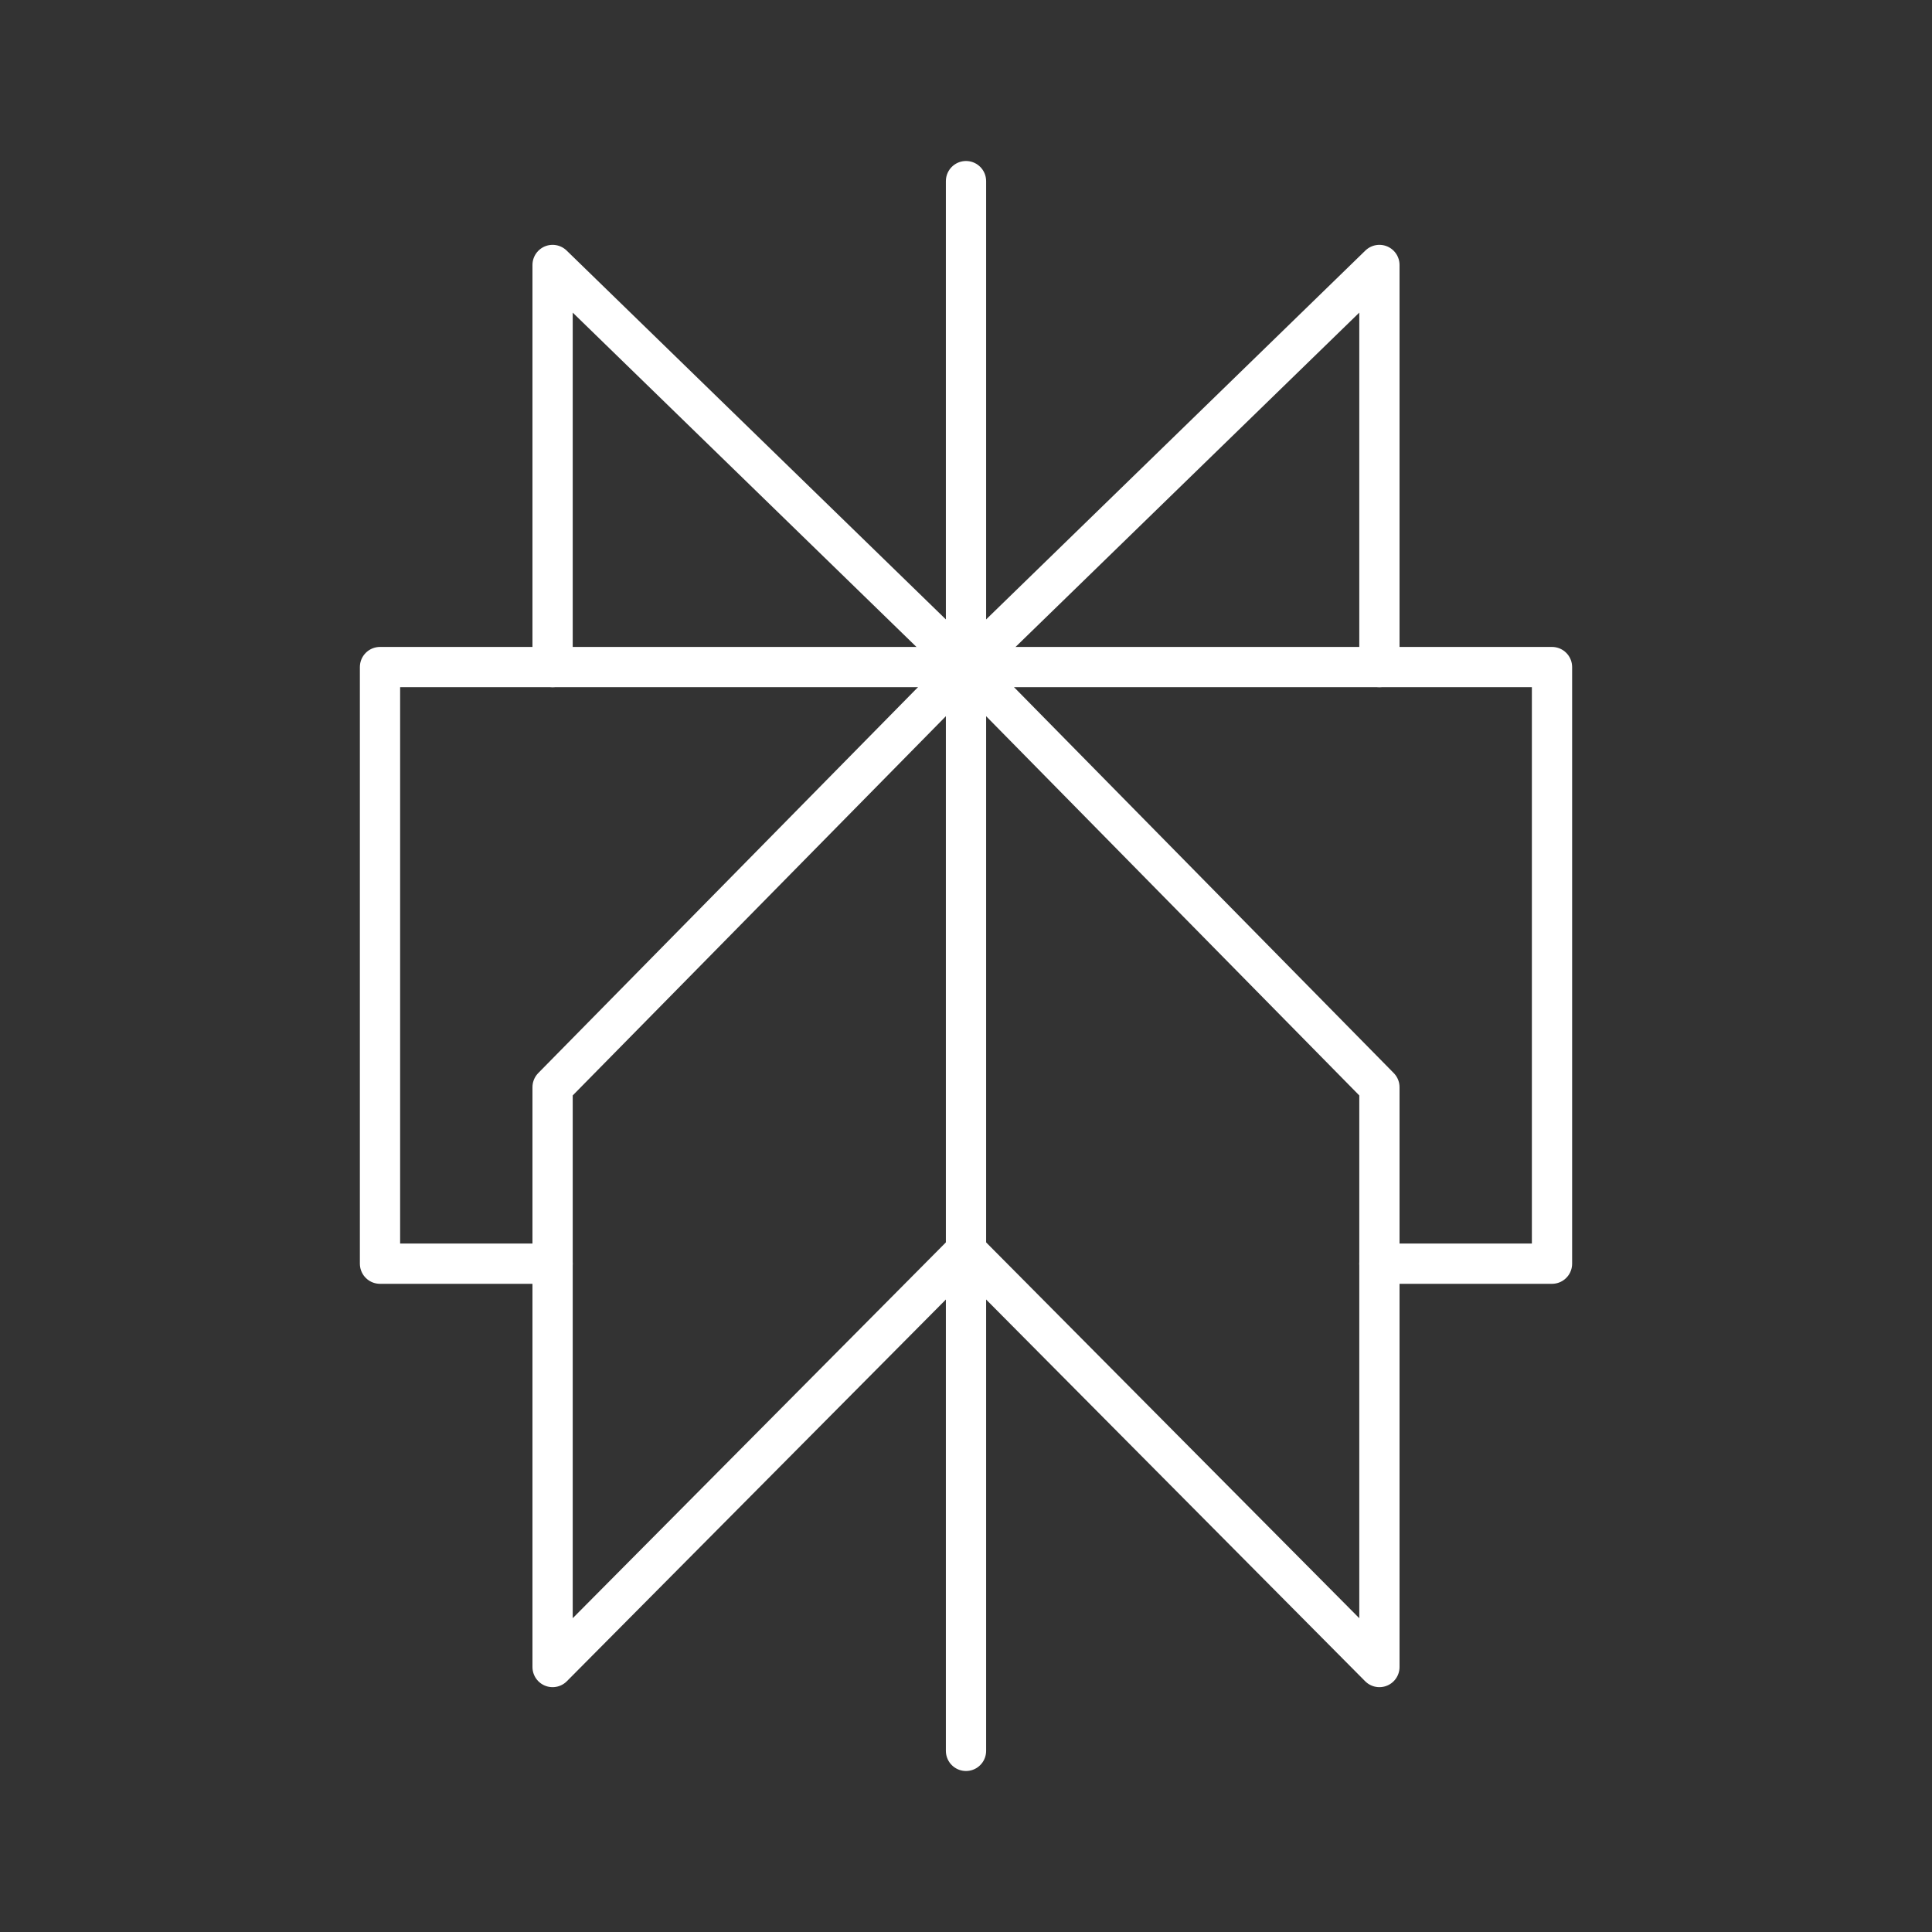 <?xml version="1.0" encoding="UTF-8"?><svg id="a" xmlns="http://www.w3.org/2000/svg" viewBox="0 0 48 48"><rect x="0" y="0" width="48" height="48" fill="#333333" stroke="none"/><defs><style>.c{fill:none;stroke:#fff;stroke-linecap:round;stroke-linejoin:round;}</style></defs><line class="c" x1="24" y1="4.5" x2="24" y2="43.5"/><path class="c" d="m13.729,16.573V6.583l10.271,9.99"/><path class="c" d="m24,31.073l-10.271,10.344v-14.406l10.271-10.438"/><path class="c" d="m24,16.573l10.271-9.99v9.99"/><path class="c" d="m13.729,31.396h-4.288v-14.823s29.118,0,29.118,0v14.823h-4.288"/><path class="c" d="m24,16.573l10.271,10.438v14.406s-10.271-10.344-10.271-10.344"/></svg>